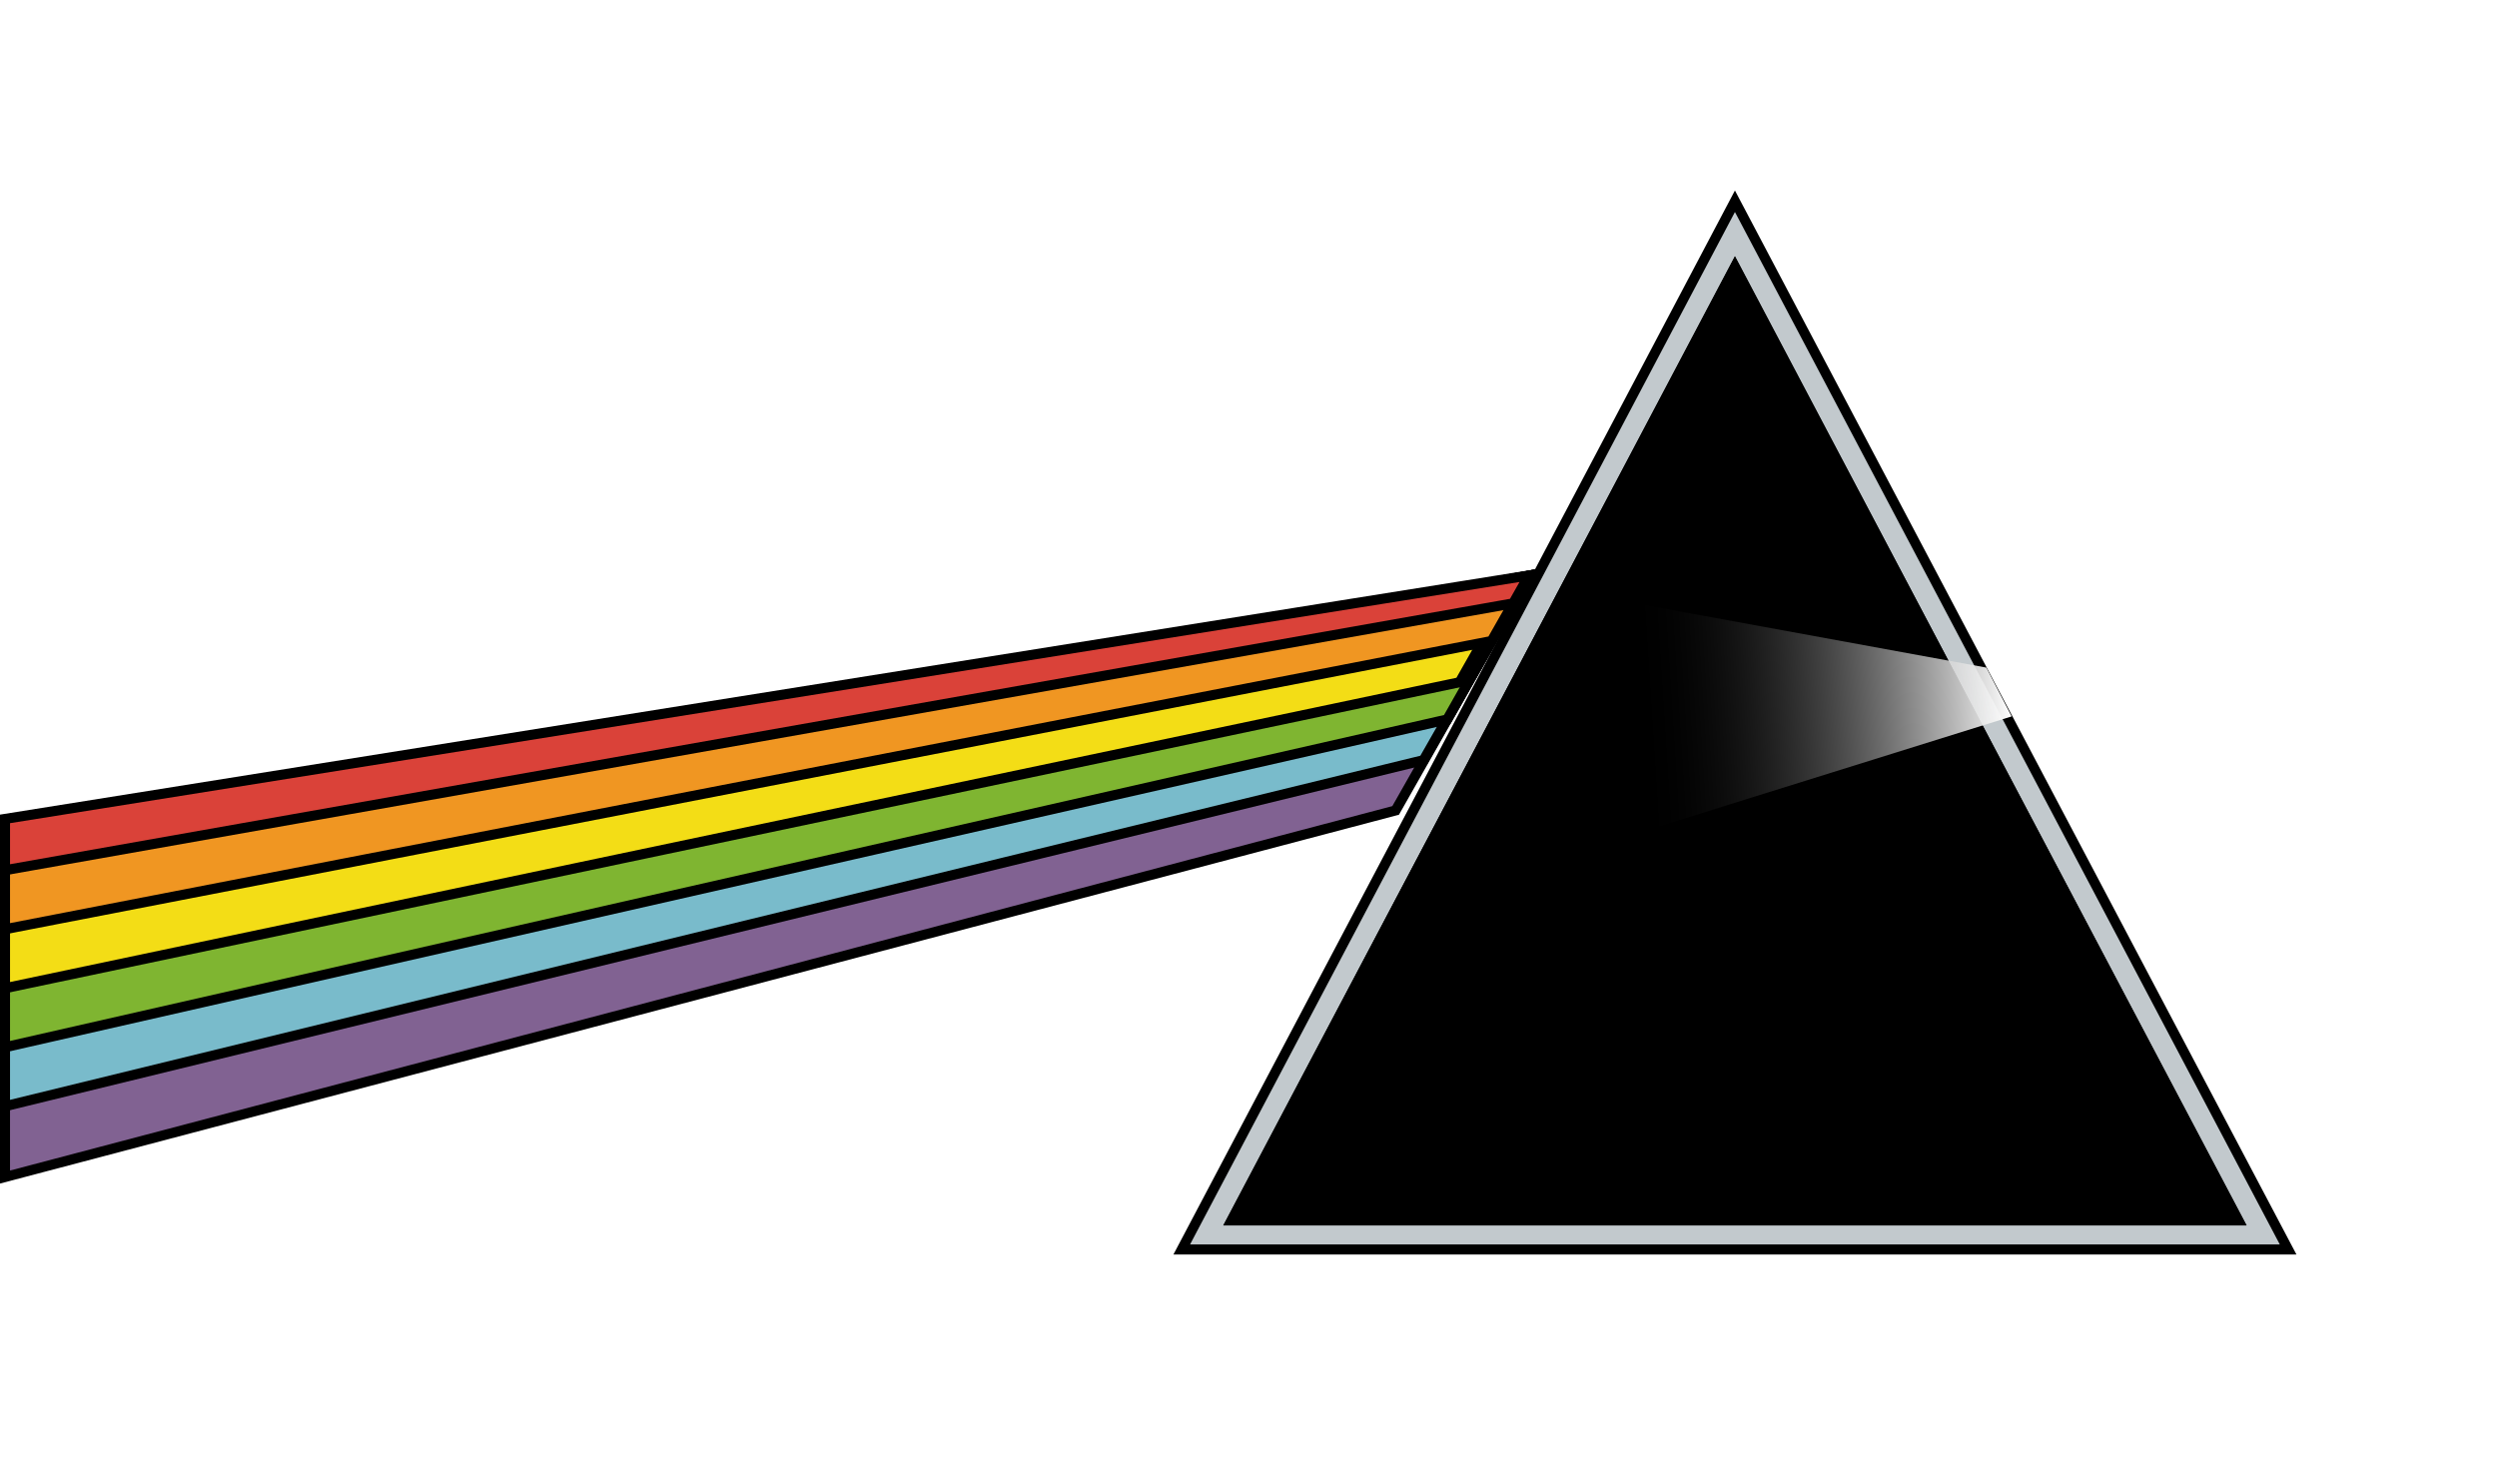 <svg width="249" height="148" viewBox="0 0 249 148" fill="none" xmlns="http://www.w3.org/2000/svg">
<path d="M117.843 124.615H228.171L173.007 20.071L117.843 124.615Z" fill="#C2C9CD" stroke="black"/>
<g filter="url(#filter0_f_45_18)">
<path d="M173.007 25.561L224.029 122.218H121.986L173.007 25.561Z" fill="black"/>
<path d="M122.815 121.718H223.199L173.007 26.632L122.815 121.718Z" stroke="black"/>
</g>
<path d="M155.493 58.783L198.079 66.582L200.6 71.45L157.178 85.004L155.493 58.783Z" fill="url(#paint0_linear_45_18)"/>
<path d="M139.173 80.827L152.453 57.414L0.5 85.244V117.392L139.173 80.827Z" fill="#816292" stroke="black"/>
<path d="M141.964 75.807L152.45 57.414L0.5 85.103V110.33L141.964 75.807Z" fill="#79BBCB" stroke="black"/>
<path d="M144.322 71.75L152.453 57.414L0.5 85.249V104.445L144.322 71.75Z" fill="#7FB531" stroke="black"/>
<path d="M145.557 68.04L150.252 59.76L0.5 85.588V98.559L145.557 68.04Z" fill="#F3DD16" stroke="black"/>
<path d="M148.747 63.928L152.451 57.414L0.5 85.172V92.674L148.747 63.928Z" fill="#F09622" stroke="black"/>
<path d="M150.895 60.174L152.47 57.387L0.5 81.672V86.789L150.895 60.174Z" fill="#DA4239" stroke="black"/>
<defs>
<filter id="filter0_f_45_18" x="97.05" y="0.625" width="151.915" height="146.529" filterUnits="userSpaceOnUse" color-interpolation-filters="sRGB">
<feFlood flood-opacity="0" result="BackgroundImageFix"/>
<feBlend mode="normal" in="SourceGraphic" in2="BackgroundImageFix" result="shape"/>
<feGaussianBlur stdDeviation="12.468" result="effect1_foregroundBlur_45_18"/>
</filter>
<linearGradient id="paint0_linear_45_18" x1="200.6" y1="71.45" x2="163.263" y2="73.85" gradientUnits="userSpaceOnUse">
<stop stop-color="white"/>
<stop offset="1" stop-opacity="0"/>
</linearGradient>
</defs>
</svg>
